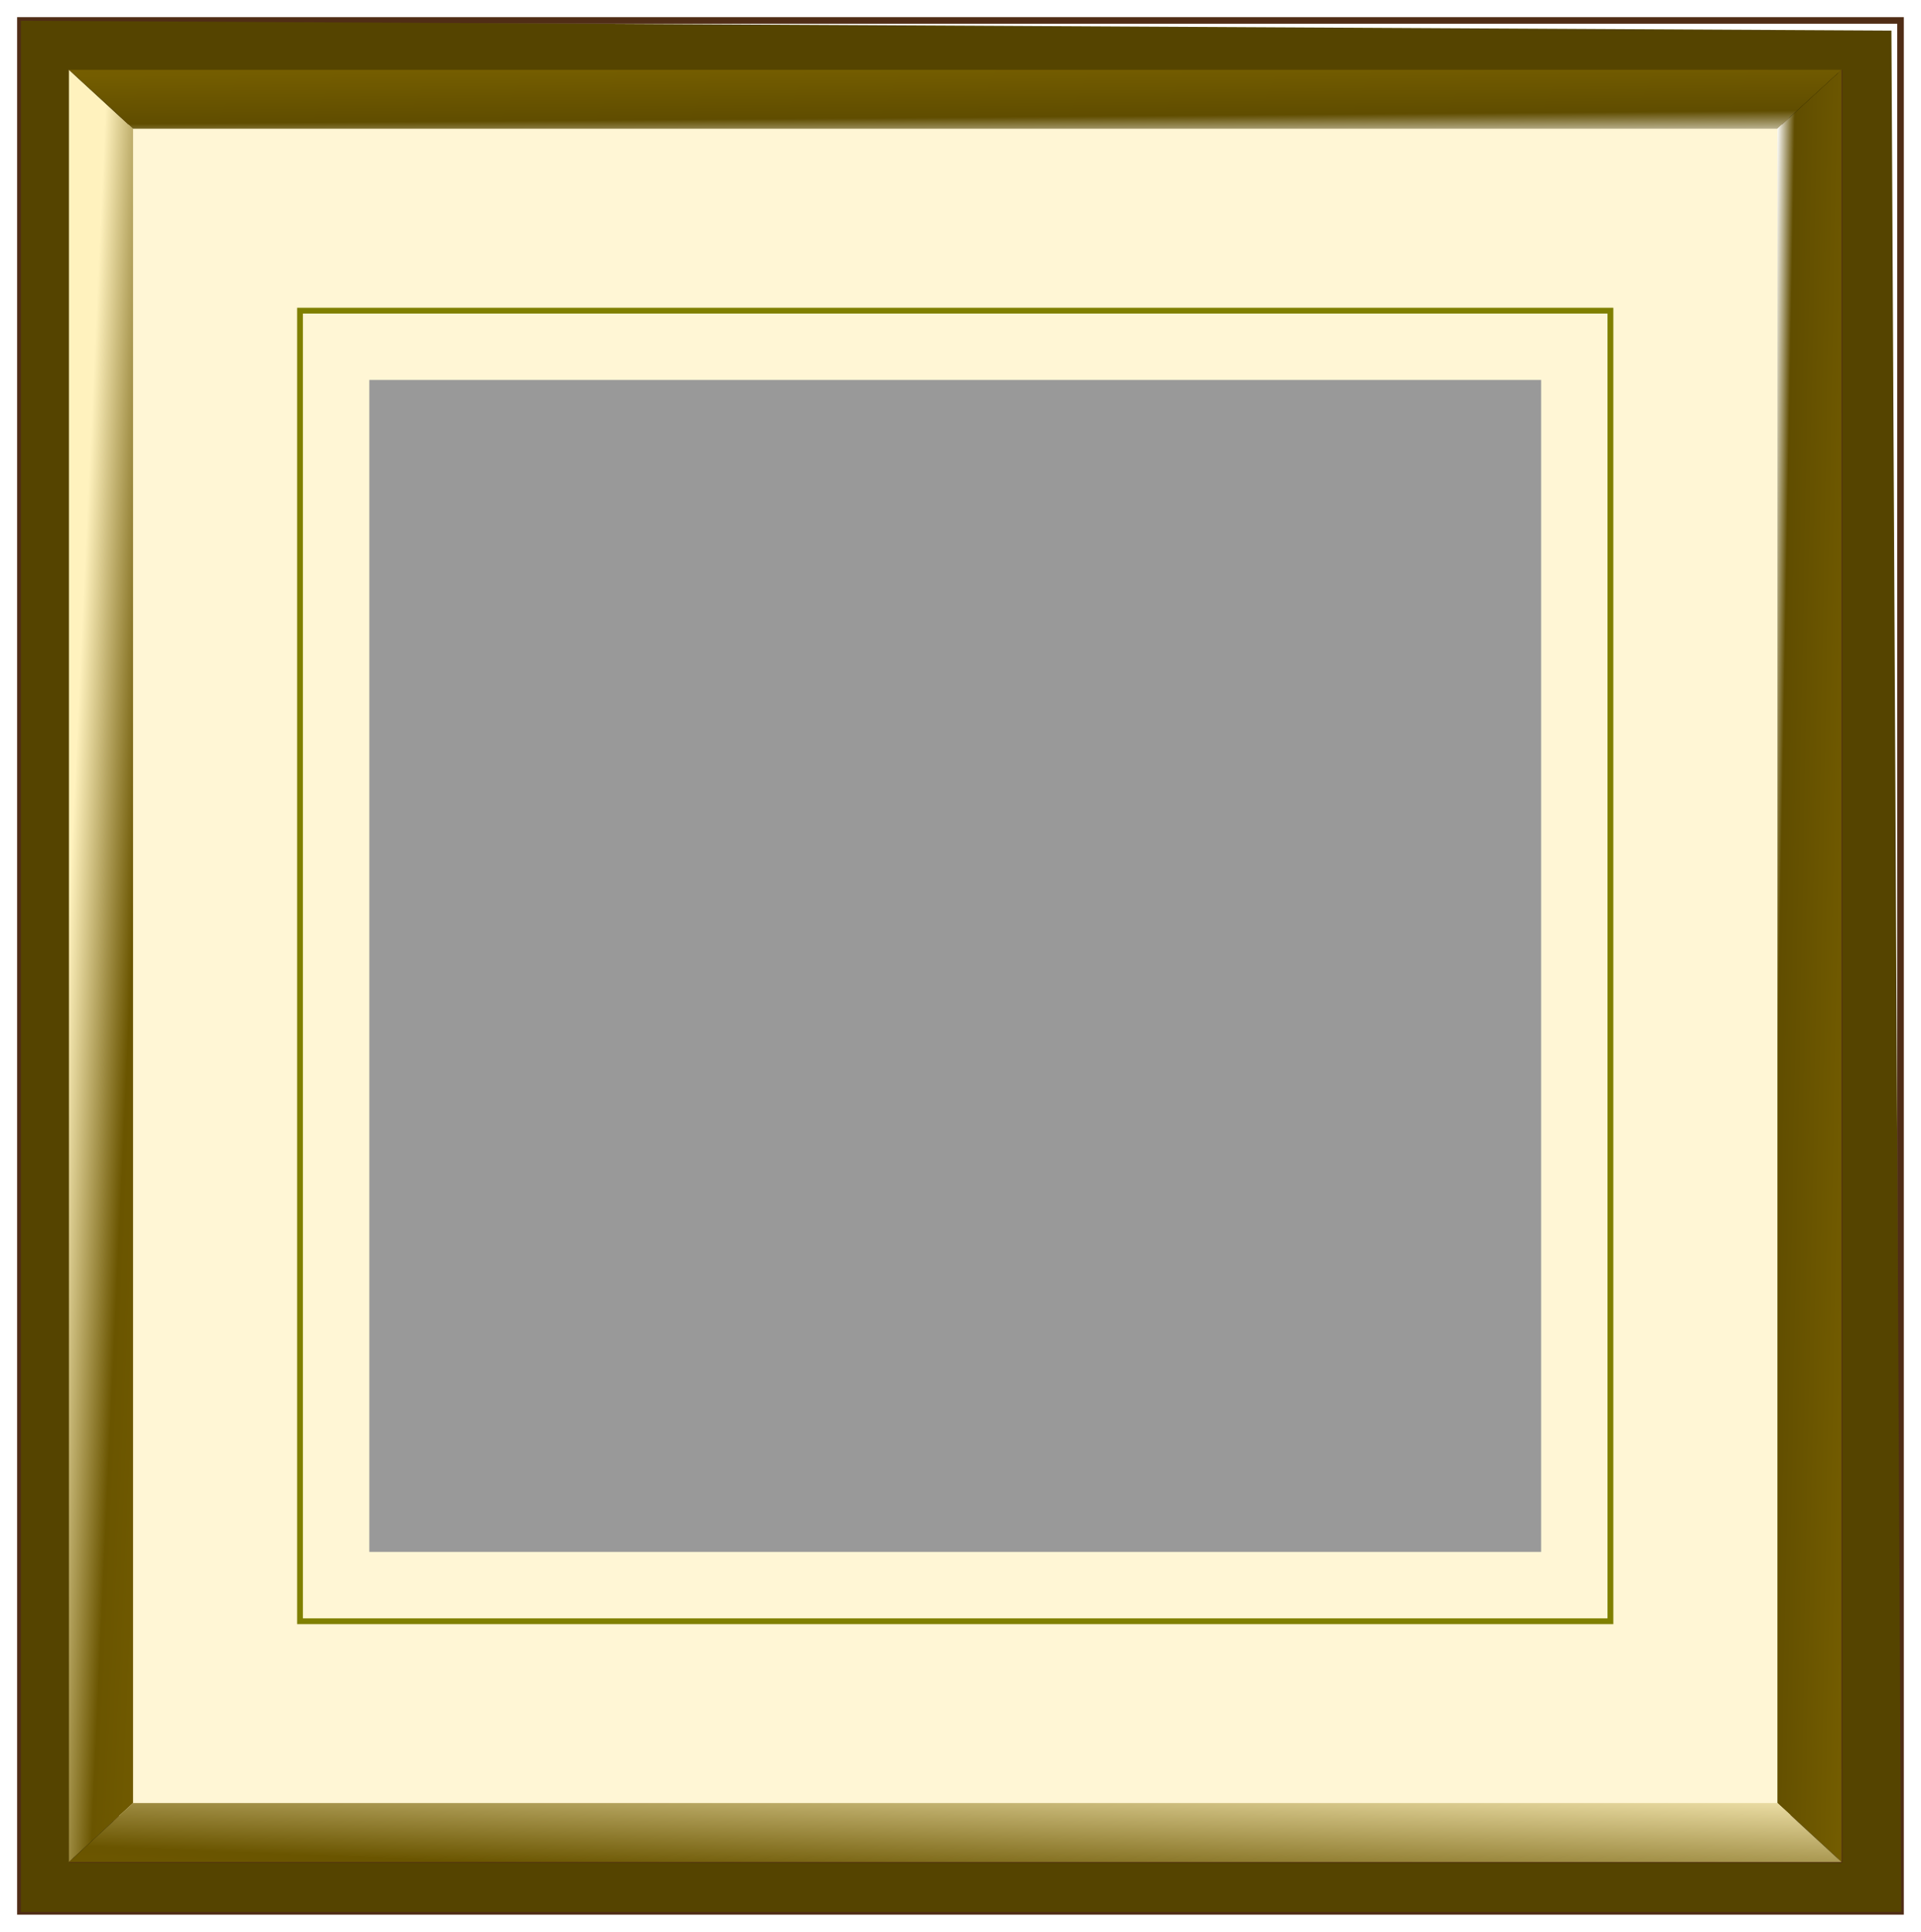 <?xml version="1.0" encoding="UTF-8" standalone="no"?>
<!-- Created with Inkscape (http://www.inkscape.org/) -->

<svg
   id="svg2"
   sodipodi:docname="icon_Frame.svg"
   viewBox="0 0 688.031 691.833"
   version="1.1"
   inkscape:version="1.1 (c68e22c387, 2021-05-23)"
   width="733.9"
   height="737.955"
   xmlns:inkscape="http://www.inkscape.org/namespaces/inkscape"
   xmlns:sodipodi="http://sodipodi.sourceforge.net/DTD/sodipodi-0.dtd"
   xmlns:xlink="http://www.w3.org/1999/xlink"
   xmlns="http://www.w3.org/2000/svg"
   xmlns:svg="http://www.w3.org/2000/svg"
   xmlns:rdf="http://www.w3.org/1999/02/22-rdf-syntax-ns#"
   xmlns:cc="http://creativecommons.org/ns#"
   xmlns:dc="http://purl.org/dc/elements/1.1/">
  <title
     id="title3887">Golden Picture Frame</title>
  <defs
     id="defs4">
    <linearGradient
       id="linearGradient3831">
      <stop
         id="stop3835"
         style="stop-color:#fff2be"
         offset="0" />
      <stop
         id="stop3839"
         style="stop-color:#6a5500"
         offset=".5" />
      <stop
         id="stop3837"
         style="stop-color:#745d00"
         offset="1" />
    </linearGradient>
    <linearGradient
       id="linearGradient3823"
       y2="502.97"
       gradientUnits="userSpaceOnUse"
       x2="897.77"
       gradientTransform="matrix(2.356,0,0,2.356,-1332.42,-507.61)"
       y1="502.7"
       x1="883.03"
       inkscape:collect="always">
      <stop
         id="stop3873"
         style="stop-color:#ffffff"
         offset="0" />
      <stop
         id="stop3875"
         style="stop-color:#604d00"
         offset="0.181" />
      <stop
         id="stop3877"
         style="stop-color:#745d00"
         offset="1" />
    </linearGradient>
    <linearGradient
       id="linearGradient3827"
       y2="364.67"
       gradientUnits="userSpaceOnUse"
       x2="731.16"
       gradientTransform="matrix(2.356,0,0,2.356,-1198.4,-507.61)"
       y1="376.98"
       x1="731.26"
       inkscape:collect="always">
      <stop
         id="stop3819"
         style="stop-color:#ffffff"
         offset="0" />
      <stop
         id="stop3825"
         style="stop-color:#604d00"
         offset=".395" />
      <stop
         id="stop3821"
         style="stop-color:#745d00"
         offset="1" />
    </linearGradient>
    <linearGradient
       id="linearGradient3829"
       y2="502.31"
       xlink:href="#linearGradient3831"
       gradientUnits="userSpaceOnUse"
       x2="588.28"
       gradientTransform="matrix(2.356,0,0,2.356,-1198.4,-507.61)"
       y1="501.4"
       x1="568.42"
       inkscape:collect="always" />
    <linearGradient
       id="linearGradient3853"
       y2="661.4"
       xlink:href="#linearGradient3831"
       gradientUnits="userSpaceOnUse"
       x2="721.72"
       gradientTransform="matrix(2.356,0,0,2.356,-1198.4,-507.61)"
       y1="621.3"
       x1="723.38"
       inkscape:collect="always" />
    <filter
       id="filter3867"
       inkscape:collect="always"
       x="-0.02"
       y="-0.024"
       width="1.039"
       height="1.047">
      <feGaussianBlur
         id="feGaussianBlur3869"
         stdDeviation="2.301"
         inkscape:collect="always" />
    </filter>
    <filter
       id="filter3883"
       inkscape:collect="always"
       x="-0.011"
       y="-0.011"
       width="1.022"
       height="1.022">
      <feGaussianBlur
         id="feGaussianBlur3885"
         stdDeviation="1.295"
         inkscape:collect="always" />
    </filter>
  </defs>
  <sodipodi:namedview
     id="base"
     bordercolor="#666666"
     inkscape:pageshadow="2"
     inkscape:window-y="93"
     pagecolor="#ffffff"
     inkscape:window-height="1053"
     inkscape:window-maximized="0"
     inkscape:zoom="0.66792593"
     inkscape:window-x="0"
     showgrid="false"
     borderopacity="1.0"
     inkscape:current-layer="layer1"
     inkscape:cx="310.66319"
     inkscape:cy="440.91715"
     inkscape:window-width="1920"
     inkscape:pageopacity="0.0"
     inkscape:document-units="px"
     inkscape:pagecheckerboard="0" />
  <g
     id="layer1"
     inkscape:label="Capa 1"
     inkscape:groupmode="layer"
     transform="translate(-117.104,-327.61)">
    <rect
       id="rect3019"
       style="fill:#000000;stroke-width:0.909"
       height="641.89"
       width="634.83"
       y="352.59"
       x="141.81" />
    <rect
       id="rect3013"
       style="fill:#fff6d5;stroke:#502d16;filter:url(#filter3867)"
       transform="matrix(1.957,0,0,2.394,-973.702,-526.808)"
       height="254.52"
       width="306.92"
       y="375.05"
       x="578.66" />
    <rect
       id="rect3009"
       style="fill:none;stroke:#808000;stroke-width:2.079"
       height="469.347"
       width="469.347"
       y="438.862"
       x="224.552" />
    <rect
       id="rect3015"
       style="fill:#999999;stroke-width:0.871"
       height="419.69"
       width="419.69"
       y="463.68"
       x="249.38" />
    <path
       id="path3802"
       style="fill:#ffffff;stroke:#502d16;stroke-width:2.356"
       inkscape:connector-curvature="0"
       d="m 124.41,334.93 v 677.18 H 797.8 V 334.93 Z m 17.377,17.668 h 634.89 v 641.85 H 141.787 Z"
       sodipodi:nodetypes="cccccccccc" />
    <path
       id="rect3797"
       style="fill:#554400;filter:url(#filter3883)"
       d="m 561.542,357.66 v 287.47 h 285.856 l -1.497,-285.97 z m 7.377,7.5 h 269.518 l -2e-5,272.47 H 568.919 Z"
       sodipodi:nodetypes="cccccccccc"
       inkscape:connector-curvature="0"
       transform="matrix(2.356,0,0,2.356,-1198.4,-507.61)" />
    <path
       id="path3815"
       style="fill:url(#linearGradient3829)"
       inkscape:connector-curvature="0"
       d="M 164.76,973.31 V 373.72 l -22.968,-21.127 v 641.85 z" />
    <path
       id="path3813"
       style="fill:url(#linearGradient3827)"
       inkscape:connector-curvature="0"
       d="m 164.76,373.72 h 588.95 l 22.968,-21.127 H 141.788 Z"
       sodipodi:nodetypes="ccccc" />
    <path
       id="path3811"
       style="fill:url(#linearGradient3823)"
       inkscape:connector-curvature="0"
       d="m 753.71,373.72 v 599.59 l 22.968,21.127 v -641.85 z" />
    <path
       id="rect3804"
       style="fill:url(#linearGradient3853)"
       inkscape:connector-curvature="0"
       d="M 753.71,973.31 H 164.76 l -22.968,21.127 h 634.89 z"
       sodipodi:nodetypes="ccccc" />
  </g>
</svg>
